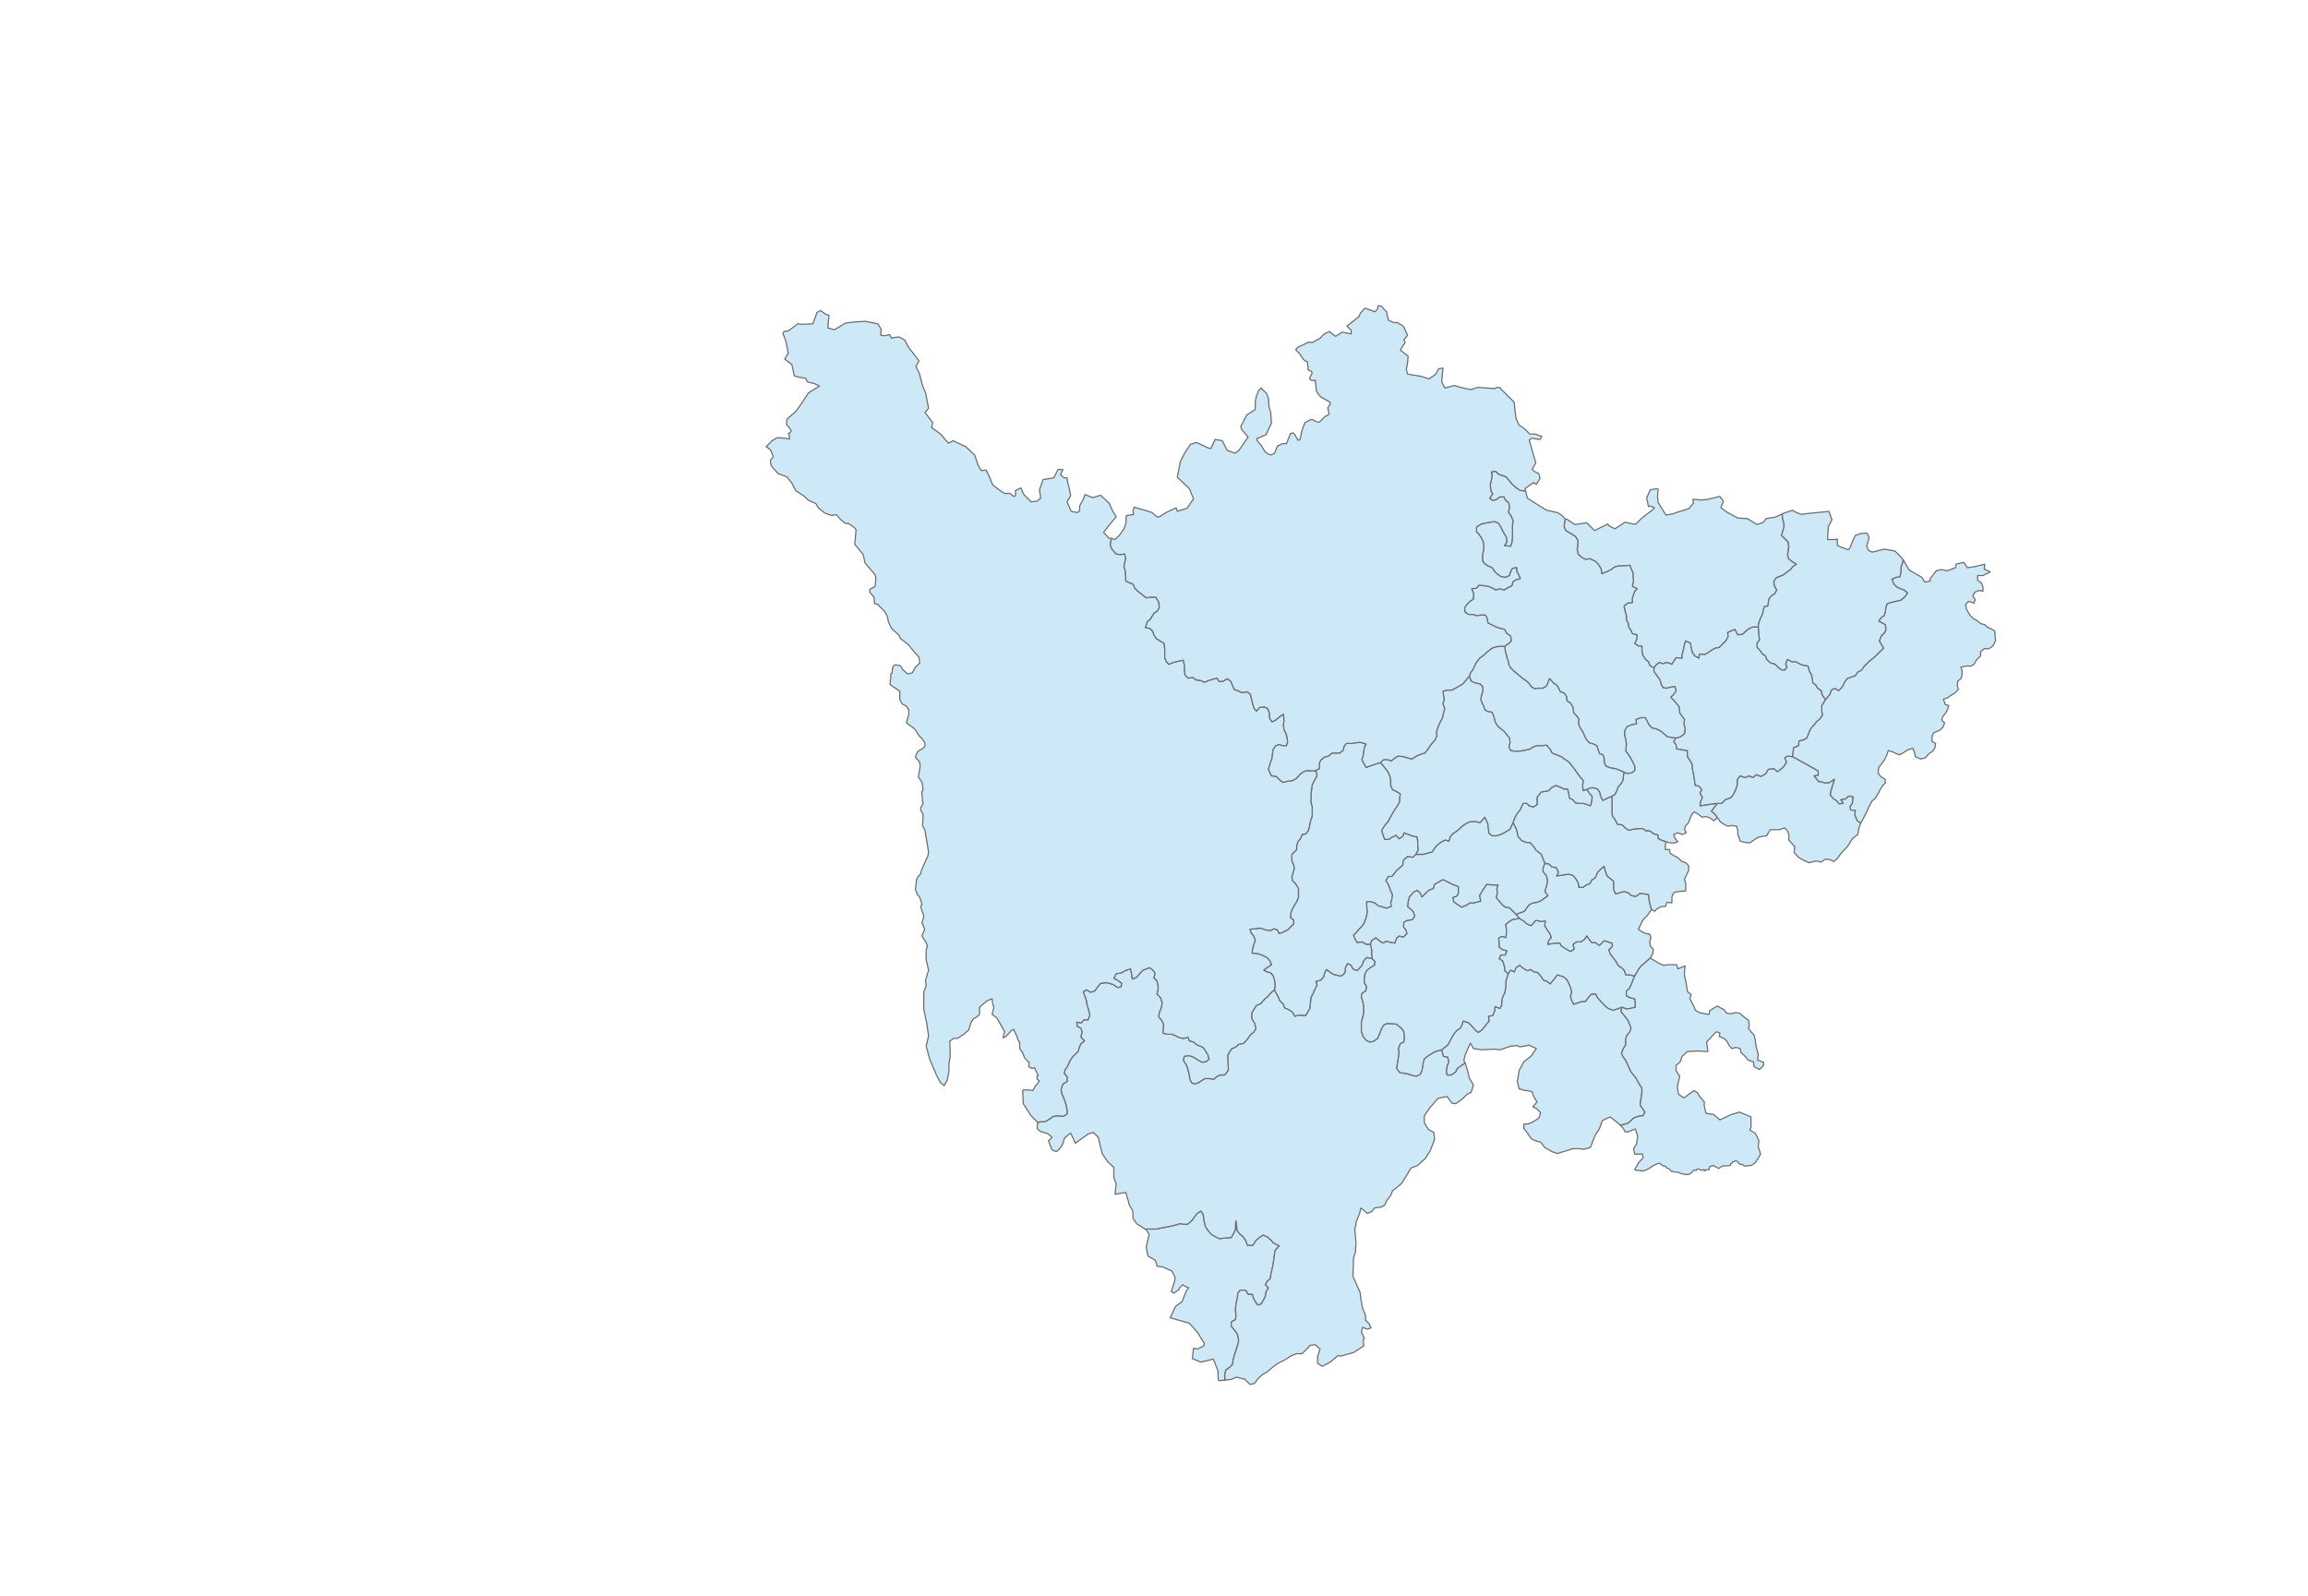 <?xml version="1.0" encoding="utf-8" standalone="no"?>
<!-- Creator: Esri ArcMap 10.2.0.3348 -->
<!DOCTYPE svg PUBLIC "-//W3C//DTD SVG 1.1//EN"  "http://www.w3.org/Graphics/SVG/1.1/DTD/svg11.dtd">
<svg width="924.009pt" height="638.986pt" viewBox="0 0 924.009 638.986" enable-background="new 0 0 924.009 638.986"
	version="1.1" xmlns="http://www.w3.org/2000/svg" xmlns:xlink="http://www.w3.org/1999/xlink" >
	<g id="__">
		<g id="_1">
			<clipPath id="SVG_CP_1">
				<path d="M0,638.986L0,0L924.009,0L924.009,638.986L0,638.986z"/>
			</clipPath>
			<path clip-path="url(#SVG_CP_1)" fill="#CDE9F7" fill-rule="evenodd" stroke="#6E6E6E" stroke-width="0.48" stroke-miterlimit="10" stroke-linecap="round" stroke-linejoin="round" d="
				M490.548,552.603L487.908,552.843L487.668,551.642L487.668,549.002L485.748,544.201L480.708,545.401L477.348,543.961
				L477.828,539.88L479.508,540.12L481.908,538.92L482.148,537.959L479.508,533.638L476.148,529.798
				L471.828,528.597L468.468,527.637L470.628,523.076L473.268,521.156L474.948,516.835L475.908,515.634L474.708,515.154
				L473.508,514.434L472.068,515.875L472.068,516.355L469.908,517.795L468.948,517.075L470.388,512.514L470.388,511.314
				L469.188,508.913L465.348,507.233L463.188,506.993L462.948,505.792L462.468,504.592L459.588,502.912L458.868,499.311
				L460.068,494.27L458.868,492.349L458.388,492.109L460.788,492.109L463.188,492.109L465.108,491.629
				L466.548,491.389L468.948,490.909L470.868,490.429L472.308,489.949L473.988,490.189L475.428,490.189L477.348,488.508
				L478.308,487.068L479.268,485.868L480.708,484.908L481.668,486.108L481.908,487.788L482.148,489.229
				L482.628,491.149L483.588,492.589L485.028,494.27L486.708,495.23L488.148,495.95L492.947,495.47L493.907,493.79
				L494.627,492.109L494.627,490.189L494.867,488.749L495.107,491.149L495.347,492.829L496.307,494.03L
				497.747,495.23L498.707,496.67L499.427,498.591L501.587,498.591L502.787,496.67L504.227,495.47L
				505.667,494.51L507.347,495.23L508.787,496.43L509.747,497.63L512.147,498.831L510.467,500.751L510.227,502.432
				L509.747,506.032L509.267,508.193L508.787,510.353L508.547,512.034L507.347,512.994L506.627,514.434L
				507.827,515.634L506.867,517.315L506.627,518.995L505.907,520.436L504.947,522.116L503.507,522.596L502.547,521.156
				L501.827,519.955L501.347,518.275L499.667,518.275L498.707,516.595L496.547,516.595L495.587,517.795
				L495.347,519.955L494.867,521.876L494.627,524.516L494.867,526.677L494.627,528.357L492.947,529.318L
				492.947,530.998L494.147,532.438L495.347,534.119L495.827,536.039L495.827,537.479L495.107,539.88L494.627,541.32
				L494.147,542.761L493.667,544.681L493.427,546.361L492.228,547.562L490.788,548.522L490.308,550.442
				L490.548,552.603z"/>
			<path clip-path="url(#SVG_CP_1)" fill="#CDE9F7" fill-rule="evenodd" stroke="#6E6E6E" stroke-width="0.48" stroke-miterlimit="10" stroke-linecap="round" stroke-linejoin="round" d="
				M549.346,383.845L550.546,385.046L550.306,386.486L548.626,387.446L547.186,388.646L546.466,390.087L546.226,391.527
				L546.226,393.447L547.186,395.128L546.706,396.808L545.266,397.768L545.026,399.209L545.746,401.609
				L545.986,403.29L545.986,405.69L545.506,407.611L545.026,409.291L545.026,410.971L545.026,412.892
				L545.746,415.052L546.946,416.492L548.386,417.213L549.826,416.973L551.506,415.772L552.226,414.092L552.946,412.172
				L553.906,410.491L555.346,409.771L558.946,410.011L561.106,411.691L562.066,413.132L562.306,415.532
				L562.066,417.213L560.626,417.933L559.906,419.853L560.146,421.534L559.906,423.214L559.666,424.654L559.426,426.095
				L559.186,427.775L560.386,429.455L563.506,429.935L565.666,430.656L567.106,430.896L568.546,430.176
				L569.266,428.735L569.506,427.055L569.746,425.615L570.226,423.934L571.426,422.974L572.865,422.014L574.545,421.053
				L577.185,420.333L577.905,422.974L579.585,423.214L580.065,425.134L579.345,427.055L579.105,428.975L579.345,430.416
				L581.025,430.416L582.705,429.215L583.425,427.775L586.545,425.615L587.265,427.775L587.505,428.495L588.225,431.616
				L589.905,434.496L588.945,437.377L587.505,438.097L584.865,440.498L582.705,441.938L581.265,441.698
				L579.345,439.057L575.745,439.778L572.385,443.618L570.226,446.739L570.226,449.62L571.905,452.26L574.065,453.461
				L574.305,456.341L572.625,460.662L570.706,463.783L568.546,465.703L567.586,466.664L564.946,467.624
				L562.786,471.225L561.106,473.865L559.426,475.306L559.186,475.546L557.506,476.746L556.786,478.666
				L555.106,480.827L554.386,482.507L553.186,483.227L550.306,483.707L549.586,484.668L549.106,485.148L547.426,485.868
				L545.506,484.188L544.786,483.707L544.306,485.868L542.866,489.469L542.866,490.429L542.386,492.109L542.626,494.75
				L542.866,497.63L542.626,501.471L541.906,503.632L541.666,510.833L541.666,511.073L544.546,517.555L
				544.786,519.955L545.506,523.796L546.706,526.677L546.706,528.117L546.706,528.597L548.146,530.038L548.866,531.718
				L548.146,531.958L547.426,532.198L545.506,531.478L545.026,533.398L546.226,535.799L545.746,536.519L
				545.986,538.92L541.906,541.56L536.626,543.001L535.666,542.761L532.547,545.401L529.427,547.081L527.507,545.881
				L527.507,543.241L528.467,540.12L526.547,538.44L524.387,538.68L524.147,539.16L521.267,542.04L
				518.867,542.04L516.707,543.001L514.067,544.681L511.187,546.121L508.787,548.042L507.107,549.482L505.667,550.202
				L503.747,551.883L502.307,553.803L502.067,554.043L500.387,554.283L498.227,552.123L497.747,552.123
				L495.107,551.402L492.708,552.363L490.548,552.603L490.308,550.442L490.788,548.522L492.228,547.562L
				493.427,546.361L493.667,544.681L494.147,542.761L494.627,541.32L495.107,539.88L495.827,537.479L495.827,536.039
				L495.347,534.119L494.147,532.438L492.947,530.998L492.947,529.318L494.627,528.357L494.867,526.677L494.627,524.516
				L494.867,521.876L495.347,519.955L495.587,517.795L496.547,516.595L498.707,516.595L499.667,518.275
				L501.347,518.275L501.827,519.955L502.547,521.156L503.507,522.596L504.947,522.116L505.907,520.436L
				506.627,518.995L506.867,517.315L507.827,515.634L506.627,514.434L507.347,512.994L508.547,512.034L
				508.787,510.353L509.267,508.193L509.747,506.032L510.227,502.432L510.467,500.751L512.147,498.831L509.747,497.63
				L508.787,496.43L507.347,495.23L505.667,494.51L504.227,495.47L502.787,496.67L501.587,498.591L499.427,498.591
				L498.707,496.67L497.747,495.23L496.307,494.03L495.347,492.829L495.107,491.149L494.867,488.749L
				494.627,490.189L494.627,492.109L493.907,493.79L492.947,495.47L488.148,495.95L486.708,495.23L485.028,494.27
				L483.588,492.589L482.628,491.149L482.148,489.229L481.908,487.788L481.668,486.108L480.708,484.908
				L479.268,485.868L478.308,487.068L477.348,488.508L475.428,490.189L473.988,490.189L472.308,489.949L
				470.868,490.429L468.948,490.909L466.548,491.389L465.108,491.629L463.188,492.109L460.788,492.109L458.388,492.109
				L455.028,489.949L453.589,487.788L453.589,485.148L452.869,483.707L452.149,482.507L451.429,479.867L450.709,477.466
				L446.389,478.186L446.869,474.105L445.909,471.465L445.909,468.344L445.909,467.384L443.509,465.223L441.349,462.103
				L440.389,458.502L440.389,458.262L439.669,455.381L437.749,453.461L435.829,453.941L433.429,455.621L
				430.549,457.782L428.629,453.701L426.229,455.621L425.269,458.502L423.829,460.422L422.869,461.142L421.189,460.422
				L419.749,456.821L421.189,455.381L419.509,453.941L416.389,452.981L415.189,451.78L415.429,449.62
				L416.389,449.14L418.309,449.14L419.989,448.18L421.669,446.979L423.349,446.739L425.749,446.979L
				427.189,446.019L427.189,444.339L426.709,442.178L425.989,440.018L425.029,437.857L424.789,436.177L425.509,434.016
				L427.189,433.056L427.189,431.136L425.989,429.695L426.469,428.255L427.429,426.815L428.389,424.654L
				429.349,423.214L430.549,422.014L431.749,420.813L431.989,419.613L432.709,417.933L434.149,416.733L432.709,415.292
				L433.189,413.132L432.709,411.691L431.269,410.971L431.029,409.291L432.949,409.531L433.909,408.331L435.589,408.331
				L436.309,406.41L435.829,404.49L435.109,402.089L434.869,400.409L434.149,398.488L433.669,397.048
				L435.109,396.328L436.549,397.288L438.229,396.808L439.669,394.888L440.629,393.687L443.029,393.447L445.669,394.168
				L447.349,395.368L448.789,395.128L449.029,393.687L447.349,392.487L445.909,391.767L446.869,389.847L
				448.789,389.607L450.469,388.646L452.629,387.926L453.109,390.327L453.349,392.007L455.028,391.287L456.468,389.607
				L457.668,388.406L460.308,387.446L461.508,388.406L462.468,389.607L461.988,391.527L463.188,392.727L463.668,394.648
				L463.668,396.328L463.188,398.008L464.628,399.449L465.348,401.609L464.868,403.77L464.148,405.45L463.908,407.13
				L465.108,408.571L465.828,410.011L465.828,411.451L465.588,413.612L467.028,414.092L469.188,414.092L
				470.868,414.812L472.308,415.532L473.988,415.772L475.668,415.292L476.148,416.733L477.828,417.213L
				479.268,418.413L480.708,418.893L481.908,419.613L482.628,420.813L483.588,422.254L484.068,424.174L
				482.868,425.134L481.188,425.374L479.508,424.414L478.068,423.454L476.148,422.734L474.228,422.974L473.748,424.414
				L475.188,426.815L475.668,428.495L476.148,430.416L476.388,432.096L477.108,433.536L478.308,434.016
				L479.748,433.536L481.188,432.576L482.388,431.856L484.068,431.856L485.988,432.096L486.708,431.376L
				488.388,430.416L490.308,430.416L491.748,428.495L491.508,422.494L492.468,420.813L493.188,419.853L494.867,419.133
				L495.827,418.173L497.987,417.693L499.427,416.012L500.627,414.332L501.827,413.372L502.787,411.931L502.307,409.771
				L501.107,407.851L501.107,405.69L502.067,404.01L503.027,402.569L504.707,401.849L506.147,400.169L507.587,398.969
				L508.787,397.528L510.227,396.328L511.667,398.969L512.387,400.649L513.827,402.089L514.307,403.53L515.987,404.25
				L517.427,405.21L518.387,406.89L520.067,406.41L522.707,406.65L524.387,403.77L524.627,401.369L
				524.867,399.209L525.587,398.008L526.307,396.328L527.267,394.408L526.787,392.967L528.707,392.487L529.907,391.047
				L530.387,389.366L531.107,388.166L532.307,389.126L533.746,390.087L535.666,390.567L537.106,390.807L
				538.546,389.366L538.546,387.686L539.506,385.766L540.946,386.486L541.666,387.926L543.346,388.646L545.266,386.486
				L545.986,384.565L547.186,383.365L549.346,383.845z"/>
			<path clip-path="url(#SVG_CP_1)" fill="#CDE9F7" fill-rule="evenodd" stroke="#6E6E6E" stroke-width="0.48" stroke-miterlimit="10" stroke-linecap="round" stroke-linejoin="round" d="
				M649.424,403.29L648.944,404.97L651.823,408.571L653.023,411.691L652.543,413.132L651.343,414.572
				L650.864,416.012L650.864,418.413L649.904,419.853L649.184,421.534L649.664,422.974L650.624,424.174L651.583,426.095
				L652.303,427.775L653.023,429.215L654.943,431.616L656.143,433.776L657.343,435.697L657.343,437.617L657.103,439.057
				L656.863,440.498L656.623,442.418L657.583,443.859L658.543,445.299L657.823,446.739L655.903,446.979
				L653.983,447.699L652.783,448.9L651.583,449.86L648.704,450.58L647.984,449.86L644.624,447.219L
				641.504,448.66L640.304,452.02L638.864,454.181L637.904,456.341L636.704,459.462L634.064,460.182L632.384,459.942
				L629.504,459.942L629.024,460.182L623.504,461.863L621.344,461.142L618.464,459.462L616.784,457.302
				L615.584,457.061L613.184,456.101L611.505,453.701L610.065,451.78L610.065,450.1L611.025,450.1L
				612.224,449.86L613.424,449.38L616.064,447.699L616.544,446.259L616.784,445.539L615.104,443.859L
				613.664,443.138L615.344,441.218L613.904,438.817L613.424,437.137L611.264,436.657L610.545,436.657L608.145,435.937
				L607.425,432.816L607.665,432.096L608.145,428.735L610.065,425.134L613.424,422.494L613.664,421.774L615.104,419.853
				L611.984,418.413L611.505,418.653L608.625,419.133L607.185,418.653L604.785,418.893L602.625,419.613L
				600.705,420.333L598.065,420.093L593.265,420.333L589.905,419.853L588.705,417.693L587.985,419.133L
				586.545,422.494L586.065,424.654L586.545,425.615L583.425,427.775L582.705,429.215L581.025,430.416L579.345,430.416
				L579.105,428.975L579.345,427.055L580.065,425.134L579.585,423.214L577.905,422.974L577.185,420.333L579.585,418.413
				L580.305,417.213L581.025,415.772L581.985,414.092L583.185,412.652L584.865,411.451L585.825,408.811
				L587.985,409.531L589.185,410.731L590.625,412.412L591.825,413.372L593.265,412.412L594.225,411.211L595.185,410.011
				L596.145,408.811L595.905,406.89L597.585,406.65L598.305,404.97L598.545,403.049L600.465,403.77
				L601.185,402.569L601.185,401.129L601.425,399.689L602.385,397.528L602.625,396.328L602.865,394.408L602.865,392.727
				L603.825,389.847L604.785,388.406L606.225,389.126L606.945,387.446L608.385,386.486L609.825,387.686L
				611.505,388.646L612.704,388.166L614.144,389.126L615.584,389.366L617.024,391.047L617.984,392.487L619.424,392.967
				L620.624,393.927L621.824,392.487L623.504,390.327L625.904,391.047L627.344,392.247L628.064,393.687L628.784,395.368
				L629.264,397.048L628.784,398.969L629.264,400.649L629.984,402.089L632.864,401.129L634.784,400.889
				L635.984,399.209L637.184,398.008L638.864,398.008L639.584,399.449L641.264,401.369L642.704,402.809L
				643.904,403.77L645.824,404.49L649.424,403.29z"/>
			<path clip-path="url(#SVG_CP_1)" fill="#CDE9F7" fill-rule="evenodd" stroke="#6E6E6E" stroke-width="0.48" stroke-miterlimit="10" stroke-linecap="round" stroke-linejoin="round" d="
				M606.945,366.081L608.385,367.762L605.505,368.242L604.305,368.962L602.865,370.162L603.105,372.323
				L603.105,373.763L602.865,375.443L601.185,374.963L599.985,375.683L600.225,377.604L600.225,379.284
				L601.665,380.244L603.345,380.725L602.625,382.405L600.945,382.405L600.225,383.845L601.665,384.805
				L602.385,387.206L602.385,388.646L603.825,389.847L602.865,392.727L602.865,394.408L602.625,396.328L602.385,397.528
				L601.425,399.689L601.185,401.129L601.185,402.569L600.465,403.77L598.545,403.049L598.305,404.97
				L597.585,406.65L595.905,406.89L596.145,408.811L595.185,410.011L594.225,411.211L593.265,412.412
				L591.825,413.372L590.625,412.412L589.185,410.731L587.985,409.531L585.825,408.811L584.865,411.451L583.185,412.652
				L581.985,414.092L581.025,415.772L580.305,417.213L579.585,418.413L577.185,420.333L574.545,421.053
				L572.865,422.014L571.426,422.974L570.226,423.934L569.746,425.615L569.506,427.055L569.266,428.735L568.546,430.176
				L567.106,430.896L565.666,430.656L563.506,429.935L560.386,429.455L559.186,427.775L559.426,426.095
				L559.666,424.654L559.906,423.214L560.146,421.534L559.906,419.853L560.626,417.933L562.066,417.213L562.306,415.532
				L562.066,413.132L561.106,411.691L558.946,410.011L555.346,409.771L553.906,410.491L552.946,412.172
				L552.226,414.092L551.506,415.772L549.826,416.973L548.386,417.213L546.946,416.492L545.746,415.052L545.026,412.892
				L545.026,410.971L545.026,409.291L545.506,407.611L545.986,405.69L545.986,403.29L545.746,401.609
				L545.026,399.209L545.266,397.768L546.706,396.808L547.186,395.128L546.226,393.447L546.226,391.527
				L546.466,390.087L547.186,388.646L548.626,387.446L550.306,386.486L550.546,385.046L549.346,383.845L549.106,381.925
				L549.106,380.244L548.626,378.084L549.106,376.644L550.786,375.443L552.226,376.644L553.666,377.604L554.866,376.884
				L558.466,377.604L558.946,375.923L560.146,374.723L561.826,375.203L563.266,373.763L562.786,372.323L561.826,371.122
				L562.066,369.202L563.506,368.482L565.426,368.242L566.386,366.801L565.666,364.881L563.506,362.961
				L563.746,361.04L564.226,359.12L565.906,357.199L567.346,356.479L568.546,357.439L569.266,359.12L
				570.466,357.919L571.905,356.479L573.825,355.759L574.305,354.079L577.665,352.158L581.505,354.079L583.905,355.039
				L583.905,357.679L583.185,358.88L581.745,359.36L581.985,361.04L585.105,363.201L587.025,362.48L
				588.465,361.52L589.905,361.52L592.785,360.8L592.305,358.64L593.265,356.959L595.185,354.079L
				597.585,354.319L599.745,354.319L599.265,355.999L599.505,357.679L599.025,359.36L600.225,360.8L601.425,362.24
				L602.625,363.201L604.305,363.441L605.745,364.881L606.945,366.081z"/>
			<path clip-path="url(#SVG_CP_1)" fill="#CDE9F7" fill-rule="evenodd" stroke="#6E6E6E" stroke-width="0.48" stroke-miterlimit="10" stroke-linecap="round" stroke-linejoin="round" d="
				M654.463,390.807L653.743,392.487L653.023,394.408L652.303,395.848L651.103,396.808L651.103,398.729
				L652.543,399.449L654.463,399.929L654.703,401.369L654.703,403.29L652.783,403.77L651.103,404.01L649.424,403.29
				L645.824,404.49L643.904,403.77L642.704,402.809L641.264,401.369L639.584,399.449L638.864,398.008L
				637.184,398.008L635.984,399.209L634.784,400.889L632.864,401.129L629.984,402.089L629.264,400.649L
				628.784,398.969L629.264,397.048L628.784,395.368L628.064,393.687L627.344,392.247L625.904,391.047L623.504,390.327
				L621.824,392.487L620.624,393.927L619.424,392.967L617.984,392.487L617.024,391.047L615.584,389.366L
				614.144,389.126L612.704,388.166L611.505,388.646L609.825,387.686L608.385,386.486L606.945,387.446L606.225,389.126
				L604.785,388.406L603.825,389.847L602.385,388.646L602.385,387.206L601.665,384.805L600.225,383.845L
				600.945,382.405L602.625,382.405L603.345,380.725L601.665,380.244L600.225,379.284L600.225,377.604L
				599.985,375.683L601.185,374.963L602.865,375.443L603.105,373.763L603.105,372.323L602.865,370.162L
				604.305,368.962L605.505,368.242L608.385,367.762L610.305,368.962L611.264,369.922L612.944,370.642L614.864,368.482
				L617.024,368.962L618.704,368.722L618.464,370.642L619.424,372.323L620.624,374.003L621.104,375.443L620.144,376.404
				L619.664,378.084L621.344,377.844L622.784,377.604L624.464,377.604L625.184,378.804L626.624,379.764L
				628.784,380.965L630.224,380.004L629.744,378.084L631.184,377.124L632.864,377.124L634.304,376.164L635.264,374.723
				L637.184,377.364L638.624,377.364L640.304,378.564L642.224,376.644L645.344,377.604L645.584,379.044
				L644.144,380.244L644.624,381.925L645.584,383.125L647.024,385.046L647.984,386.726L649.184,387.446L650.384,388.646
				L650.864,390.327L652.543,390.327L654.463,390.807z"/>
			<path clip-path="url(#SVG_CP_1)" fill="#CDE9F7" fill-rule="evenodd" stroke="#6E6E6E" stroke-width="0.48" stroke-miterlimit="10" stroke-linecap="round" stroke-linejoin="round" d="
				M661.183,364.161L659.503,366.561L657.823,368.242L656.863,370.162L655.903,372.083L657.343,373.043
				L658.783,373.763L660.463,374.003L660.943,375.443L660.463,377.124L660.703,378.804L661.903,380.004L
				661.663,381.925L660.703,383.605L658.543,385.526L657.343,386.486L656.143,387.926L655.183,389.607L654.463,390.807
				L652.543,390.327L650.864,390.327L650.384,388.646L649.184,387.446L647.984,386.726L647.024,385.046L645.584,383.125
				L644.624,381.925L644.144,380.244L645.584,379.044L645.344,377.604L642.224,376.644L640.304,378.564L
				638.624,377.364L637.184,377.364L635.264,374.723L634.304,376.164L632.864,377.124L631.184,377.124L629.744,378.084
				L630.224,380.004L628.784,380.965L626.624,379.764L625.184,378.804L624.464,377.604L622.784,377.604
				L621.344,377.844L619.664,378.084L620.144,376.404L621.104,375.443L620.624,374.003L619.424,372.323L618.464,370.642
				L618.704,368.722L617.024,368.962L614.864,368.482L612.944,370.642L611.264,369.922L610.305,368.962L608.385,367.762
				L606.945,366.081L610.305,364.881L611.264,363.441L612.224,362.24L613.664,361.52L615.344,361.28L617.024,360.56
				L619.664,358.64L618.464,356.959L618.944,355.279L619.424,353.599L619.424,351.918L618.944,350.478L617.744,349.038
				L617.744,347.597L618.464,345.677L620.144,345.917L621.344,347.117L623.024,347.357L623.984,349.278
				L623.264,350.718L626.384,350.238L628.064,349.998L629.744,350.478L630.944,351.918L631.904,353.599L
				632.144,355.279L633.824,355.279L635.024,354.319L636.464,353.839L637.184,352.398L638.624,351.438L639.584,349.278
				L641.024,347.837L642.224,346.877L642.704,348.797L643.424,350.718L644.864,351.918L646.064,352.878
				L646.064,354.559L646.064,356.239L646.784,357.919L648.464,357.439L650.144,356.959L651.823,357.439L653.263,358.64
				L654.943,358.88L656.623,357.679L658.303,357.919L659.983,358.16L660.223,360.32L660.703,362.48L
				661.183,364.161z"/>
			<path clip-path="url(#SVG_CP_1)" fill="#CDE9F7" fill-rule="evenodd" stroke="#6E6E6E" stroke-width="0.48" stroke-miterlimit="10" stroke-linecap="round" stroke-linejoin="round" d="
				M744.941,329.593L743.501,328.633L742.541,326.232L742.781,324.552L740.861,324.312L740.621,322.872
				L741.581,321.671L741.821,319.031L740.141,318.791L738.701,319.991L737.021,320.231L737.981,321.671L736.301,321.911
				L735.341,320.711L733.901,319.751L732.701,318.311L732.941,316.87L734.381,312.069L732.221,313.51L730.541,313.51
				L729.102,313.03L728.142,313.03L726.222,310.629L727.902,310.389L727.902,308.709L717.582,302.947
				L717.822,301.027L718.062,299.346L719.982,298.626L720.222,296.706L721.902,296.226L723.342,295.506L724.062,293.585
				L724.782,291.905L726.222,290.224L727.182,289.024L728.622,287.824L729.582,286.384L729.342,284.703
				L729.342,282.543L730.781,280.142L732.461,278.222L733.181,276.301L734.621,275.581L736.061,276.541L737.501,275.101
				L738.461,273.181L739.421,271.74L741.341,271.02L742.781,270.54L743.741,269.1L745.181,268.38
				L746.381,266.699L748.061,265.019L749.501,263.819L750.941,262.618L752.621,260.938L754.061,259.498L753.341,258.297
				L752.381,256.617L753.101,254.697L754.541,253.256L755.021,252.056L754.781,250.136L752.141,248.695
				L753.101,247.255L754.301,246.535L754.781,244.854L755.021,243.174L755.501,241.734L756.941,241.254L758.861,240.773
				L761.021,240.293L762.701,238.853L763.661,237.413L762.221,236.212L760.781,235.732L759.341,235.012
				L758.141,233.812L757.421,231.891L759.101,231.171L760.541,230.931L761.021,229.251L761.021,227.33L761.981,224.21
				L764.381,228.291L769.42,231.171L770.62,233.092L772.78,232.612L772.78,231.651L775.18,228.531L
				777.1,228.051L779.5,228.531L782.86,227.33L783.1,226.13L783.1,225.89L786.22,225.17L787.66,227.33
				L790.78,226.85L794.62,225.89L794.38,227.811L796.78,229.011L793.9,230.451L791.74,230.451L
				791.74,232.372L793.18,233.332L793.9,235.012L793.9,236.693L792.22,236.452L790.54,237.173L789.82,238.613
				L790.78,240.053L790.3,241.494L788.14,240.773L786.94,241.974L787.18,243.654L787.9,245.094L788.86,246.535
				L790.06,247.735L791.5,248.455L792.94,249.655L794.62,250.136L795.58,251.096L797.26,251.816L
				798.7,252.776L798.7,254.457L798.94,256.377L797.98,258.537L796.3,259.738L794.38,259.738L792.94,260.938
				L792.94,262.618L791.26,264.299L790.3,265.979L789.1,266.699L786.94,266.699L785.02,267.179L785.5,268.38
				L785.5,270.3L785.02,271.74L783.82,272.701L783.58,274.381L784.06,276.061L782.62,277.502L780.94,278.462
				L779.74,279.422L778.06,279.902L778.78,282.063L780.22,282.543L779.74,283.983L779.02,285.423
				L777.82,286.864L777.34,288.304L778.54,289.504L777.82,291.185L776.62,292.385L774.22,293.345L
				773.5,294.785L773.5,296.946L774.94,297.666L774.7,299.346L773.74,300.787L772.06,301.987L
				770.86,303.427L768.941,303.907L766.781,302.947L766.541,301.507L765.821,299.587L763.661,300.307L
				762.221,301.267L760.541,302.227L759.101,301.747L757.661,301.027L755.981,300.547L755.501,301.987L754.541,304.148
				L753.101,306.068L752.141,307.268L751.901,309.429L752.861,310.869L754.781,312.069L754.781,313.51
				L753.581,314.71L752.861,315.91L752.141,317.35L750.701,319.751L749.501,320.711L748.301,322.872L747.581,324.552
				L746.621,326.472L745.901,327.913L744.941,329.593z"/>
			<path clip-path="url(#SVG_CP_1)" fill="#CDE9F7" fill-rule="evenodd" stroke="#6E6E6E" stroke-width="0.48" stroke-miterlimit="10" stroke-linecap="round" stroke-linejoin="round" d="
				M671.023,295.506L670.063,296.946L671.023,298.146L671.263,299.827L675.583,300.547L675.583,302.947L
				676.543,304.388L677.503,306.068L677.503,307.508L677.983,309.669L678.223,311.349L678.463,312.789L678.703,314.47
				L680.143,314.71L681.343,316.15L680.623,317.591L681.583,319.271L680.863,320.951L680.623,322.632L
				683.743,322.152L685.423,321.911L687.583,321.671L686.143,323.592L685.183,324.792L686.623,325.992L
				687.583,327.433L686.143,328.633L684.463,327.433L683.023,326.953L681.343,327.193L679.903,325.992L678.223,325.032
				L677.263,326.232L676.543,327.913L676.063,329.353L674.863,330.553L674.383,331.994L675.103,333.434L673.423,334.154
				L671.743,333.434L670.063,334.154L670.543,335.595L671.743,337.035L670.303,337.515L668.623,337.515L666.943,337.035
				L665.503,336.555L663.823,335.835L663.823,334.394L662.143,333.914L660.463,332.714L659.023,332.714
				L657.583,331.754L654.223,331.994L652.063,332.474L650.624,331.514L649.424,330.313L647.504,330.073
				L646.544,328.153L645.584,326.953L645.344,325.512L645.344,323.352L645.344,320.471L645.344,318.791L646.544,318.071
				L647.264,316.63L647.744,315.19L648.944,313.75L649.664,312.549L649.904,310.869L650.144,309.189L
				651.583,309.669L653.263,309.429L654.463,308.468L654.463,306.788L653.503,304.868L652.783,303.427L
				651.823,301.987L650.864,300.787L651.103,297.906L650.864,296.226L650.384,294.305L650.384,292.625L651.343,290.945
				L653.023,290.224L655.183,289.744L654.943,288.064L656.863,287.344L658.783,287.344L659.503,288.784L660.223,290.224
				L661.423,291.425L663.343,291.905L664.783,292.625L666.223,293.825L667.663,295.026L669.343,295.266
				L671.023,295.506z"/>
			<path clip-path="url(#SVG_CP_1)" fill="#CDE9F7" fill-rule="evenodd" stroke="#6E6E6E" stroke-width="0.48" stroke-miterlimit="10" stroke-linecap="round" stroke-linejoin="round" d="
				M717.582,302.947L727.902,308.709L727.902,310.389L726.222,310.629L728.142,313.03L729.102,313.03
				L730.541,313.51L732.221,313.51L734.381,312.069L732.941,316.87L732.701,318.311L733.901,319.751L735.341,320.711
				L736.301,321.911L737.981,321.671L737.021,320.231L738.701,319.991L740.141,318.791L741.821,319.031L
				741.581,321.671L740.621,322.872L740.861,324.312L742.781,324.552L742.541,326.232L743.501,328.633L744.941,329.593
				L744.221,331.514L743.741,334.154L741.581,335.835L740.621,337.515L739.421,339.195L737.981,340.636L736.781,342.076
				L735.581,343.756L734.141,344.957L732.701,344.236L730.781,343.996L729.102,345.197L727.182,344.717
				L724.302,345.437L723.102,344.957L721.662,344.236L719.982,343.276L718.302,341.356L718.542,338.955L717.342,337.755
				L716.142,336.315L716.142,334.154L715.662,332.714L714.462,331.514L712.302,332.234L708.702,332.234L
				707.262,334.634L705.582,334.874L703.662,335.354L702.222,336.315L700.542,337.515L698.382,337.275L696.702,336.795
				L696.222,335.354L695.742,334.154L695.742,332.714L695.262,330.793L693.342,330.553L691.662,330.793L690.222,330.073
				L688.783,329.113L687.583,327.433L686.623,325.992L685.183,324.792L686.143,323.592L687.583,321.671L
				689.263,321.671L690.702,320.231L693.102,319.271L694.062,317.831L694.782,316.39L695.502,314.23L695.502,312.069
				L696.702,310.629L698.622,311.349L700.302,310.629L701.742,311.349L703.182,310.149L704.862,310.869
				L706.782,309.909L707.982,307.988L710.142,307.748L711.582,308.949L713.262,307.748L714.222,306.788L715.182,305.108
				L714.462,303.427L715.662,302.707L717.582,302.947z"/>
			<path clip-path="url(#SVG_CP_1)" fill="#CDE9F7" fill-rule="evenodd" stroke="#6E6E6E" stroke-width="0.48" stroke-miterlimit="10" stroke-linecap="round" stroke-linejoin="round" d="
				M671.023,428.495L671.023,428.735L672.463,430.896L672.223,432.096L671.503,434.977L671.983,438.097L
				673.663,439.298L674.383,439.538L675.823,438.337L678.223,436.657L679.663,437.617L680.143,438.577L681.103,439.778
				L682.303,441.218L682.303,442.898L683.023,445.779L686.143,446.259L688.543,448.42L693.102,446.259L696.462,445.299
				L701.022,447.219L701.022,451.3L700.542,452.5L702.702,453.701L704.142,456.581L703.902,459.222L
				704.862,462.103L702.942,465.223L702.222,465.943L701.022,466.664L698.382,466.904L697.422,466.184L696.462,466.184
				L695.502,464.983L694.782,464.743L694.062,465.223L693.582,465.223L693.582,465.463L693.342,465.703L692.862,465.943
				L692.862,466.664L689.503,466.904L688.063,467.864L685.903,466.664L684.463,467.144L684.223,468.344
				L683.983,468.344L683.263,468.344L683.023,468.344L682.543,468.824L682.303,468.824L682.303,468.344L681.103,468.584
				L680.143,468.104L679.423,468.104L679.183,468.584L677.983,468.584L677.263,469.544L676.783,469.784
				L676.063,470.264L674.623,470.264L672.703,469.784L671.743,469.304L670.543,469.304L669.823,469.064L669.103,469.064
				L668.383,468.104L667.183,467.624L666.703,466.904L665.983,466.904L664.303,465.703L661.903,466.664L
				660.223,467.864L659.743,468.104L658.063,468.824L657.343,468.824L655.183,468.584L654.463,468.344L655.903,465.703
				L657.823,463.543L657.583,462.103L654.463,462.103L653.983,459.942L655.183,458.022L655.663,454.901L
				654.703,452.02L651.823,453.221L650.624,453.221L649.904,451.78L648.704,450.58L651.583,449.86L652.783,448.9
				L653.983,447.699L655.903,446.979L657.823,446.739L658.543,445.299L657.583,443.859L656.623,442.418
				L656.863,440.498L657.103,439.057L657.343,437.617L657.343,435.697L656.143,433.776L654.943,431.616L
				653.023,429.215L652.303,427.775L651.583,426.095L650.624,424.174L649.664,422.974L649.184,421.534L649.904,419.853
				L650.864,418.413L650.864,416.012L651.343,414.572L652.543,413.132L653.023,411.691L651.823,408.571L648.944,404.97
				L649.424,403.29L651.103,404.01L652.783,403.77L654.703,403.29L654.703,401.369L654.463,399.929L652.543,399.449
				L651.103,398.729L651.103,396.808L652.303,395.848L653.023,394.408L653.743,392.487L654.463,390.807
				L655.183,389.607L656.143,387.926L657.343,386.486L658.543,385.526L660.703,383.605L664.303,385.766L
				665.983,386.486L668.143,386.246L671.263,386.246L671.743,387.926L674.623,386.726L674.383,389.126L674.383,390.807
				L674.863,392.487L675.103,393.927L675.583,397.048L677.023,398.248L676.543,399.929L678.223,403.049L
				678.703,404.49L680.383,405.45L682.543,405.93L684.223,406.17L684.463,404.73L685.903,403.77L687.583,402.809
				L688.783,403.53L690.222,404.25L691.182,405.69L692.862,405.93L694.782,405.45L696.462,405.69L698.142,407.13
				L700.062,408.571L700.302,410.251L700.062,411.931L701.022,413.132L702.222,414.332L702.702,416.492L702.942,418.173
				L703.182,419.613L703.662,421.053L703.902,422.494L703.662,424.414L706.062,425.374L706.062,426.575L704.382,428.255
				L702.222,427.055L701.982,425.134L700.302,424.654L699.822,424.414L698.862,423.214L696.942,421.294L696.702,419.853
				L695.022,419.373L693.342,419.853L692.142,418.413L691.422,416.973L690.222,415.772L688.303,415.052L
				688.543,413.612L687.343,413.132L686.623,413.612L683.263,417.213L683.743,421.053L679.423,420.813L
				675.583,421.053L673.423,422.974L672.703,425.134L671.023,426.575L671.023,428.495z"/>
			<path clip-path="url(#SVG_CP_1)" fill="#CDE9F7" fill-rule="evenodd" stroke="#6E6E6E" stroke-width="0.48" stroke-miterlimit="10" stroke-linecap="round" stroke-linejoin="round" d="
				M635.264,316.15L636.704,315.43L638.144,315.43L639.584,315.91L640.544,317.35L640.784,318.791L641.744,320.471
				L643.184,319.751L645.344,318.791L645.344,320.471L645.344,323.352L645.344,325.512L645.584,326.953L646.544,328.153
				L647.504,330.073L649.424,330.313L650.624,331.514L652.063,332.474L654.223,331.994L657.583,331.754
				L659.023,332.714L660.463,332.714L662.143,333.914L663.823,334.394L663.823,335.835L665.503,336.555
				L666.943,337.035L666.703,338.475L666.703,340.156L668.383,340.156L668.623,341.596L670.063,342.556L671.503,343.276
				L673.423,344.957L674.863,345.437L676.063,346.637L676.063,348.557L675.343,349.998L674.383,352.158L674.863,353.599
				L674.863,356.719L671.983,356.959L670.063,357.439L669.343,359.12L669.343,361.52L667.423,361.28
				L666.703,362.961L665.263,362.961L663.343,363.921L662.383,364.881L661.183,364.161L660.703,362.48L
				660.223,360.32L659.983,358.16L658.303,357.919L656.623,357.679L654.943,358.88L653.263,358.64L651.823,357.439
				L650.144,356.959L648.464,357.439L646.784,357.919L646.064,356.239L646.064,354.559L646.064,352.878L644.864,351.918
				L643.424,350.718L642.704,348.797L642.224,346.877L641.024,347.837L639.584,349.278L638.624,351.438
				L637.184,352.398L636.464,353.839L635.024,354.319L633.824,355.279L632.144,355.279L631.904,353.599L
				630.944,351.918L629.744,350.478L628.064,349.998L626.384,350.238L623.264,350.718L623.984,349.278L623.024,347.357
				L621.344,347.117L620.144,345.917L618.464,345.677L617.024,342.076L614.864,340.396L614.144,339.195
				L612.704,337.515L610.785,337.275L609.105,336.555L607.665,334.874L607.425,333.434L606.945,331.754L605.745,329.353
				L606.225,327.913L607.185,325.992L608.385,324.552L609.105,323.112L609.825,321.671L611.264,321.671L
				612.224,322.632L613.904,323.112L615.344,322.152L615.344,320.711L615.344,319.271L617.024,317.11L619.904,316.63
				L621.104,315.43L622.784,314.47L624.704,315.19L626.144,315.91L627.584,315.91L628.064,317.591
				L628.304,319.511L629.744,320.231L630.704,321.431L632.144,321.671L634.064,321.671L636.704,322.632L
				637.184,320.951L637.424,319.031L636.464,317.831L635.264,316.15z"/>
			<path clip-path="url(#SVG_CP_1)" fill="#CDE9F7" fill-rule="evenodd" stroke="#6E6E6E" stroke-width="0.48" stroke-miterlimit="10" stroke-linecap="round" stroke-linejoin="round" d="
				M552.706,305.348L553.906,306.788L554.866,307.988L555.826,309.189L556.546,311.109L556.786,312.309L
				556.786,314.47L557.506,316.15L558.946,316.87L560.626,317.831L560.386,319.511L560.386,320.951L559.666,322.392
				L558.466,324.072L557.506,325.752L556.546,327.433L555.826,328.873L554.386,330.553L553.186,332.474L553.666,334.154
				L554.386,336.075L556.066,336.075L557.026,335.354L558.946,334.394L560.146,335.835L561.586,334.874L562.066,333.434
				L565.186,334.634L567.346,335.114L567.586,336.795L567.586,338.475L567.826,340.396L566.866,342.076L
				565.666,343.276L563.506,343.036L561.826,344.476L561.586,346.397L559.186,348.557L557.266,350.958L
				555.826,350.958L554.866,352.638L555.826,354.079L556.786,356.719L557.506,358.16L557.266,360.08L556.786,361.28
				L557.026,362.961L555.106,363.681L553.666,363.201L551.746,362.721L550.306,361.52L548.626,361.04
				L547.186,361.04L547.186,362.721L547.426,365.361L546.946,367.522L546.226,369.442L545.506,370.642L
				544.066,372.083L542.866,373.523L541.906,374.483L542.626,376.164L543.346,377.364L545.266,377.124L
				546.946,378.084L548.626,378.084L549.106,380.244L549.106,381.925L549.346,383.845L547.186,383.365L545.986,384.565
				L545.266,386.486L543.346,388.646L541.666,387.926L540.946,386.486L539.506,385.766L538.546,387.686L
				538.546,389.366L537.106,390.807L535.666,390.567L533.746,390.087L532.307,389.126L531.107,388.166L530.387,389.366
				L529.907,391.047L528.707,392.487L526.787,392.967L527.267,394.408L526.307,396.328L525.587,398.008L524.867,399.209
				L524.627,401.369L524.387,403.77L522.707,406.65L520.067,406.41L518.387,406.89L517.427,405.21L
				515.987,404.25L514.307,403.53L513.827,402.089L512.387,400.649L511.667,398.969L510.227,396.328L510.467,394.648
				L510.227,392.487L509.747,390.807L508.787,389.607L507.107,389.126L505.907,388.406L507.587,387.206L509.027,386.246
				L508.307,384.565L507.107,383.365L505.667,382.645L503.747,381.925L501.347,381.685L501.347,380.244L
				501.827,378.564L502.547,376.404L501.827,374.723L500.867,373.523L500.387,372.083L504.707,371.603L506.627,372.323
				L508.787,372.563L509.987,371.843L511.427,372.323L512.147,373.763L513.587,373.283L515.507,372.323L
				517.907,369.922L517.907,368.482L516.707,367.522L516.707,365.841L517.187,364.401L517.907,362.961L519.107,361.04
				L519.827,359.36L519.827,357.919L519.827,355.759L518.627,353.839L517.427,352.638L517.187,351.198L
				517.667,349.518L518.147,347.837L517.907,346.397L517.187,344.717L517.187,342.076L519.107,340.156L
				519.107,338.715L519.587,337.035L520.787,335.595L521.267,334.154L522.707,333.914L523.667,332.714L524.147,331.274
				L524.627,328.873L525.347,326.713L525.347,324.792L525.347,323.112L524.867,321.431L524.867,319.751L524.867,317.831
				L525.107,315.91L525.347,314.23L526.307,312.309L527.267,310.629L526.787,308.468L528.227,307.748
				L528.227,305.588L528.707,304.388L530.147,303.187L531.827,302.707L533.266,301.507L534.706,301.507L
				536.386,301.507L537.826,300.307L538.066,298.866L539.026,297.666L541.186,297.666L542.626,297.426L544.546,297.186
				L546.946,297.906L546.226,299.346L545.986,301.267L545.746,302.707L545.266,304.148L546.226,306.068
				L546.946,307.268L549.586,306.308L551.026,305.828L552.706,305.348z"/>
			<path clip-path="url(#SVG_CP_1)" fill="#CDE9F7" fill-rule="evenodd" stroke="#6E6E6E" stroke-width="0.48" stroke-miterlimit="10" stroke-linecap="round" stroke-linejoin="round" d="
				M605.745,329.353L606.945,331.754L607.425,333.434L607.665,334.874L609.105,336.555L610.785,337.275L612.704,337.515
				L614.144,339.195L614.864,340.396L617.024,342.076L618.464,345.677L617.744,347.597L617.744,349.038L
				618.944,350.478L619.424,351.918L619.424,353.599L618.944,355.279L618.464,356.959L619.664,358.64L617.024,360.56
				L615.344,361.28L613.664,361.52L612.224,362.24L611.264,363.441L610.305,364.881L606.945,366.081L605.745,364.881
				L604.305,363.441L602.625,363.201L601.425,362.24L600.225,360.8L599.025,359.36L599.505,357.679L599.265,355.999
				L599.745,354.319L597.585,354.319L595.185,354.079L593.265,356.959L592.305,358.64L592.785,360.8L
				589.905,361.52L588.465,361.52L587.025,362.48L585.105,363.201L581.985,361.04L581.745,359.36L
				583.185,358.88L583.905,357.679L583.905,355.039L581.505,354.079L577.665,352.158L574.305,354.079L573.825,355.759
				L571.905,356.479L570.466,357.919L569.266,359.12L568.546,357.439L567.346,356.479L565.906,357.199L
				564.226,359.12L563.746,361.04L563.506,362.961L565.666,364.881L566.386,366.801L565.426,368.242L563.506,368.482
				L562.066,369.202L561.826,371.122L562.786,372.323L563.266,373.763L561.826,375.203L560.146,374.723L558.946,375.923
				L558.466,377.604L554.866,376.884L553.666,377.604L552.226,376.644L550.786,375.443L549.106,376.644L548.626,378.084
				L546.946,378.084L545.266,377.124L543.346,377.364L542.626,376.164L541.906,374.483L542.866,373.523
				L544.066,372.083L545.506,370.642L546.226,369.442L546.946,367.522L547.426,365.361L547.186,362.721L
				547.186,361.04L548.626,361.04L550.306,361.52L551.746,362.721L553.666,363.201L555.106,363.681L
				557.026,362.961L556.786,361.28L557.266,360.08L557.506,358.16L556.786,356.719L555.826,354.079L
				554.866,352.638L555.826,350.958L557.266,350.958L559.186,348.557L561.586,346.397L561.826,344.476L563.506,343.036
				L565.666,343.276L566.866,342.076L569.746,342.076L573.345,341.116L574.305,339.675L575.505,338.235L
				577.185,337.035L578.625,336.315L580.065,336.795L580.545,335.114L581.505,333.914L582.945,332.954L584.145,331.994
				L585.345,330.793L586.785,329.833L588.225,329.113L590.385,328.873L592.545,329.353L594.465,327.193
				L595.665,329.833L595.905,331.994L596.145,333.674L597.345,334.634L599.025,334.634L600.705,334.154L602.625,333.194
				L604.545,331.994L605.745,329.353z"/>
			<path clip-path="url(#SVG_CP_1)" fill="#CDE9F7" fill-rule="evenodd" stroke="#6E6E6E" stroke-width="0.48" stroke-miterlimit="10" stroke-linecap="round" stroke-linejoin="round" d="
				M444.949,215.568L444.469,218.208L445.189,219.889L446.869,221.809L448.549,222.049L450.229,221.809L
				450.709,223.73L450.229,225.41L449.989,227.09L450.469,228.291L450.709,230.931L450.709,232.612L
				452.149,233.332L453.589,233.812L454.308,235.492L455.508,236.693L457.668,238.373L458.868,239.333L460.788,239.093
				L462.708,239.093L463.908,241.014L464.148,243.174L463.428,244.614L461.988,245.575L461.268,246.775L460.548,247.975
				L459.348,248.935L458.628,251.336L460.308,251.576L461.508,252.776L461.988,254.216L462.948,255.657L
				464.388,256.617L466.068,257.577L466.308,259.738L466.308,261.658L466.308,263.338L467.028,265.019L467.988,265.979
				L469.668,265.259L471.588,264.779L473.748,264.299L474.228,266.699L474.228,268.86L474.468,270.3L475.668,271.5
				L477.588,271.26L478.788,272.22L480.708,272.461L482.148,273.181L483.828,272.461L485.508,271.98L487.188,271.5
				L488.148,272.941L489.828,272.701L491.268,271.74L492.708,272.701L493.427,274.381L494.147,276.061L495.587,276.541
				L497.027,277.262L499.427,277.022L500.627,277.982L501.107,280.142L501.587,282.063L502.067,283.503L503.027,284.703
				L504.227,283.263L506.147,283.023L507.587,283.743L508.307,285.903L508.307,287.584L509.267,289.024L510.707,288.304
				L512.147,287.104L513.827,285.903L514.067,288.544L513.827,290.224L514.067,292.145L514.787,293.585
				L515.267,295.026L515.507,297.186L515.027,298.626L513.587,298.626L512.147,298.146L510.707,298.626L
				509.747,300.067L509.507,301.507L509.267,303.667L508.787,304.868L508.067,307.268L507.827,307.988L509.027,310.629
				L510.947,310.869L512.387,312.309L513.587,313.27L515.507,312.789L517.427,312.549L519.107,311.589L
				520.547,309.909L521.987,308.949L523.427,308.468L525.107,308.709L526.787,308.468L527.267,310.629L526.307,312.309
				L525.347,314.23L525.107,315.91L524.867,317.831L524.867,319.751L524.867,321.431L525.347,323.112L525.347,324.792
				L525.347,326.713L524.627,328.873L524.147,331.274L523.667,332.714L522.707,333.914L521.267,334.154L520.787,335.595
				L519.587,337.035L519.107,338.715L519.107,340.156L517.187,342.076L517.187,344.717L517.907,346.397
				L518.147,347.837L517.667,349.518L517.187,351.198L517.427,352.638L518.627,353.839L519.827,355.759L
				519.827,357.919L519.827,359.36L519.107,361.04L517.907,362.961L517.187,364.401L516.707,365.841L516.707,367.522
				L517.907,368.482L517.907,369.922L515.507,372.323L513.587,373.283L512.147,373.763L511.427,372.323
				L509.987,371.843L508.787,372.563L506.627,372.323L504.707,371.603L500.387,372.083L500.867,373.523L501.827,374.723
				L502.547,376.404L501.827,378.564L501.347,380.244L501.347,381.685L503.747,381.925L505.667,382.645L
				507.107,383.365L508.307,384.565L509.027,386.246L507.587,387.206L505.907,388.406L507.107,389.126L508.787,389.607
				L509.747,390.807L510.227,392.487L510.467,394.648L510.227,396.328L508.787,397.528L507.587,398.969L506.147,400.169
				L504.707,401.849L503.027,402.569L502.067,404.01L501.107,405.69L501.107,407.851L502.307,409.771L502.787,411.931
				L501.827,413.372L500.627,414.332L499.427,416.012L497.987,417.693L495.827,418.173L494.867,419.133L493.188,419.853
				L492.468,420.813L491.508,422.494L491.748,428.495L490.308,430.416L488.388,430.416L486.708,431.376
				L485.988,432.096L484.068,431.856L482.388,431.856L481.188,432.576L479.748,433.536L478.308,434.016L
				477.108,433.536L476.388,432.096L476.148,430.416L475.668,428.495L475.188,426.815L473.748,424.414L
				474.228,422.974L476.148,422.734L478.068,423.454L479.508,424.414L481.188,425.374L482.868,425.134L484.068,424.174
				L483.588,422.254L482.628,420.813L481.908,419.613L480.708,418.893L479.268,418.413L477.828,417.213
				L476.148,416.733L475.668,415.292L473.988,415.772L472.308,415.532L470.868,414.812L469.188,414.092
				L467.028,414.092L465.588,413.612L465.828,411.451L465.828,410.011L465.108,408.571L463.908,407.13L464.148,405.45
				L464.868,403.77L465.348,401.609L464.628,399.449L463.188,398.008L463.668,396.328L463.668,394.648L463.188,392.727
				L461.988,391.527L462.468,389.607L461.508,388.406L460.308,387.446L457.668,388.406L456.468,389.607L455.028,391.287
				L453.349,392.007L453.109,390.327L452.629,387.926L450.469,388.646L448.789,389.607L446.869,389.847L
				445.909,391.767L447.349,392.487L449.029,393.687L448.789,395.128L447.349,395.368L445.669,394.168L443.029,393.447
				L440.629,393.687L439.669,394.888L438.229,396.808L436.549,397.288L435.109,396.328L433.669,397.048L434.149,398.488
				L434.869,400.409L435.109,402.089L435.829,404.49L436.309,406.41L435.589,408.331L433.909,408.331L432.949,409.531
				L431.029,409.291L431.269,410.971L432.709,411.691L433.189,413.132L432.709,415.292L434.149,416.733
				L432.709,417.933L431.989,419.613L431.749,420.813L430.549,422.014L429.349,423.214L428.389,424.654L427.429,426.815
				L426.469,428.255L425.989,429.695L427.189,431.136L427.189,433.056L425.509,434.016L424.789,436.177L
				425.029,437.857L425.989,440.018L426.709,442.178L427.189,444.339L427.189,446.019L425.749,446.979L423.349,446.739
				L421.669,446.979L419.989,448.18L418.309,449.14L416.389,449.14L415.429,449.62L415.429,449.38L
				412.79,446.739L409.67,441.938L409.43,436.657L409.67,436.417L411.83,436.417L413.51,436.657L414.469,434.977
				L416.149,432.816L415.189,432.096L415.189,430.896L415.669,430.656L414.469,428.255L414.229,427.535L413.27,427.775
				L412.55,427.535L411.83,427.055L412.07,425.615L410.15,423.454L409.43,421.534L408.23,419.853L408.23,418.173
				L408.23,417.453L407.51,416.252L407.03,414.812L405.83,412.172L404.87,412.652L402.71,415.052
				L401.51,415.532L402.23,413.132L399.11,407.611L397.19,406.17L397.91,403.29L397.43,402.089L
				397.19,399.929L395.27,400.649L392.15,403.29L392.15,406.17L391.43,406.89L390.47,407.611L389.75,407.851
				L388.79,409.291L387.83,412.412L385.91,414.092L383.27,415.772L381.83,415.772L380.15,416.973
				L380.39,419.373L380.39,423.214L379.91,425.855L379.91,428.975L379.19,432.576L377.99,434.737
				L377.75,434.496L376.55,433.536L375.11,430.896L372.231,424.174L370.791,418.893L371.751,414.812L
				371.031,409.771L369.831,404.01L369.831,398.729L369.831,397.288L370.791,394.648L370.551,392.487L371.751,388.406
				L370.791,384.325L370.791,380.484L371.271,378.804L370.791,377.364L369.351,375.203L369.111,374.483L370.071,372.563
				L370.071,371.603L369.111,369.442L369.831,367.041L369.591,365.841L369.111,364.881L368.631,362.961L
				369.111,362L368.151,359.12L367.431,358.4L366.471,356.239L366.951,352.158L367.431,351.198L368.631,349.758
				L368.871,348.557L371.511,342.556L371.751,341.116L370.311,332.474L369.351,330.553L369.591,325.992L
				368.631,324.552L368.631,323.352L369.351,322.152L369.591,321.191L369.351,320.951L369.111,318.071L369.111,316.87
				L369.591,316.15L369.111,313.27L367.671,311.109L368.391,306.788L368.151,305.108L366.471,303.187L
				367.191,301.267L367.911,300.547L369.591,299.587L370.311,298.626L370.311,297.426L369.111,295.746L
				368.151,294.785L367.431,293.825L366.231,291.905L363.591,289.984L362.871,289.264L363.831,286.144L363.831,284.223
				L362.871,282.783L361.191,281.823L360.231,280.142L360.231,279.182L360.231,276.781L356.391,274.141L356.391,272.701
				L356.631,271.26L356.631,269.82L357.111,269.58L357.351,267.419L357.831,266.459L358.551,266.219
				L360.231,266.459L360.951,267.179L361.431,268.14L363.351,269.82L364.551,269.58L365.271,269.34L
				366.471,267.179L368.151,265.499L368.151,264.779L367.911,263.098L367.671,262.858L365.751,260.698L
				363.591,258.057L360.471,255.657L359.991,254.457L356.871,251.576L355.671,248.935L355.191,246.535L353.991,244.614
				L351.351,241.974L350.151,241.734L349.911,239.093L348.231,237.173L348.231,235.972L350.391,234.772L
				350.631,231.411L350.391,230.211L346.311,225.41L345.591,222.049L342.231,217.968L342.711,211.967L341.751,211.007
				L341.031,210.527L340.311,210.047L339.591,209.567L338.391,209.567L336.951,208.366L335.991,207.406
				L335.032,206.206L333.832,206.206L333.112,206.446L330.952,205.726L329.992,205.246L327.592,203.325L
				326.632,201.645L323.512,200.204L322.072,198.764L319.912,197.324L318.712,196.604L317.992,195.403L317.032,193.483
				L315.112,191.082L314.152,190.602L311.512,189.642L309.352,187.242L308.632,186.041L308.392,184.361L
				309.592,182.921L308.872,181L308.392,180.04L306.712,178.84L309.112,176.439L311.272,175.239L
				314.152,175.479L315.832,175.719L316.072,175.719L316.072,174.519L315.592,173.559L316.312,173.318L316.792,172.598
				L316.552,172.118L316.072,171.398L314.872,169.958L315.112,167.797L317.032,166.117L318.232,165.157
				L319.912,162.996L321.832,160.116L323.752,157.235L328.072,154.594L326.152,153.634L323.272,152.914
				L322.552,151.474L319.672,150.994L317.992,150.513L317.032,145.952L314.152,143.792L315.592,141.391L314.632,136.59
				L313.432,133.47L313.912,132.749L315.112,132.509L315.592,132.509L319.432,129.629L321.112,129.869L325.432,129.629
				L326.392,126.988L327.112,125.068L328.552,124.348L330.472,125.788L331.912,126.268L331.672,128.188L
				331.432,131.309L334.072,132.029L336.471,130.589L338.391,129.389L341.991,128.909L346.551,128.669L351.351,129.629
				L352.791,131.789L352.551,134.19L354.231,134.43L356.151,133.95L356.871,135.39L357.831,135.15L
				359.991,134.91L362.151,136.11L363.831,139.231L366.471,142.592L367.911,144.512L366.711,146.673L368.151,149.793
				L368.871,152.674L369.591,155.074L370.551,157.235L371.751,163.476L370.311,165.157L373.431,169.238L372.951,171.158
				L376.55,173.799L379.67,177.399L380.39,177.159L381.59,176.439L383.51,177.399L386.63,178.84L
				390.23,182.2L391.19,185.081L391.67,186.521L392.87,188.442L394.79,188.202L395.27,189.162L395.99,190.602
				L397.43,194.203L401.03,196.844L402.23,197.564L404.39,197.564L405.83,198.764L406.55,198.524L
				406.55,196.364L408.71,195.403L409.91,198.044L412.79,200.925L415.189,200.685L416.629,199.484L416.149,196.124
				L417.589,192.043L421.909,191.322L422.149,190.842L423.589,187.962L425.509,187.962L424.549,190.122L425.989,191.322
				L427.189,191.322L427.429,193.003L428.149,195.883L428.629,198.524L427.189,200.925L428.869,204.765
				L431.269,205.246L432.229,204.525L432.229,202.605L433.669,199.964L434.389,198.044L437.509,199.244L
				440.629,198.284L443.989,201.405L445.669,205.006L446.869,206.926L444.229,210.047L441.829,213.167L443.989,215.568
				L444.949,215.568z"/>
			<path clip-path="url(#SVG_CP_1)" fill="#CDE9F7" fill-rule="evenodd" stroke="#6E6E6E" stroke-width="0.48" stroke-miterlimit="10" stroke-linecap="round" stroke-linejoin="round" d="
				M713.502,205.726L713.742,208.126L714.222,209.567L714.222,211.007L713.742,212.687L713.262,214.368L
				714.462,215.568L715.902,217.008L716.142,218.689L715.902,220.849L715.662,222.289L716.142,223.73L
				717.582,224.93L719.262,225.89L717.822,226.85L716.862,228.051L715.182,229.251L713.982,230.211L712.782,230.691
				L711.102,231.411L710.142,232.852L710.382,234.532L711.342,236.212L710.622,237.653L709.182,238.613L708.222,239.813
				L707.982,241.254L707.742,242.694L706.302,242.934L705.582,246.055L704.862,247.495L704.142,249.415L
				703.902,251.096L701.742,251.096L700.062,251.816L698.622,253.016L697.662,253.976L695.742,254.216L
				694.542,252.056L691.662,253.256L691.902,254.937L690.942,256.617L689.503,258.057L688.303,259.258L686.863,259.498
				L685.423,260.218L683.743,261.418L682.303,262.138L680.383,261.898L680.143,263.579L678.463,262.618L677.503,261.178
				L677.023,259.258L676.783,257.577L674.863,256.617L674.383,258.057L673.903,260.458L673.423,262.138L673.423,263.579
				L671.023,263.338L669.343,265.979L667.423,265.259L665.743,265.739L664.303,265.259L663.103,266.219L662.143,267.419
				L660.463,266.459L659.983,265.019L658.783,264.059L657.583,262.138L657.343,260.458L657.343,258.777L
				655.663,258.537L654.463,257.577L655.183,256.137L655.423,254.216L653.503,253.736L653.023,252.536L
				652.063,251.096L651.823,249.415L651.103,248.215L651.103,246.535L650.624,244.854L650.144,242.694L
				651.583,241.494L653.503,241.254L653.503,239.333L654.463,236.693L655.423,235.732L653.503,234.772L
				653.983,232.612L653.743,230.931L653.743,229.251L653.023,227.811L652.543,226.37L649.424,226.61L647.984,226.61
				L646.304,227.09L645.104,228.051L643.184,229.011L641.264,229.731L641.024,227.811L639.824,225.89L
				638.624,224.69L636.464,223.73L634.784,223.97L633.344,223.25L631.904,222.049L631.424,220.129L631.664,217.968
				L631.664,216.288L630.704,214.848L629.264,213.887L628.064,213.167L626.864,212.447L626.144,210.767L
				626.624,207.886L627.344,207.886L630.464,210.047L635.264,209.326L638.384,212.447L643.664,209.807L644.144,210.527
				L646.544,211.727L650.624,209.086L653.743,209.807L654.943,209.807L657.343,207.406L661.423,204.285L
				662.383,203.325L660.703,202.605L659.983,202.845L659.263,199.484L659.503,198.764L660.703,196.124L
				663.343,195.643L663.823,195.883L663.583,198.764L663.823,201.165L665.023,203.085L666.943,206.206L
				668.623,205.966L669.823,205.726L671.023,205.246L674.143,204.285L676.303,203.565L677.983,201.405L677.743,199.964
				L678.703,199.964L681.103,200.204L683.503,199.964L686.623,199.244L688.543,198.764L689.983,200.685L689.263,202.365
				L689.023,203.325L691.662,205.246L695.742,207.406L699.102,207.646L699.582,207.646L703.422,210.047
				L706.062,209.086L707.022,207.646L710.142,207.166L710.382,207.166L713.262,205.966L713.502,205.726z"/>
			<path clip-path="url(#SVG_CP_1)" fill="#CDE9F7" fill-rule="evenodd" stroke="#6E6E6E" stroke-width="0.48" stroke-miterlimit="10" stroke-linecap="round" stroke-linejoin="round" d="
				M744.941,213.647L747.341,213.407L748.301,215.088L747.341,218.689L748.061,220.369L749.501,221.089L754.301,219.889
				L758.621,220.609L761.261,223.25L761.981,224.21L761.021,227.33L761.021,229.251L760.541,230.931L759.101,231.171
				L757.421,231.891L758.141,233.812L759.341,235.012L760.781,235.732L762.221,236.212L763.661,237.413L
				762.701,238.853L761.021,240.293L758.861,240.773L756.941,241.254L755.501,241.734L755.021,243.174L754.781,244.854
				L754.301,246.535L753.101,247.255L752.141,248.695L754.781,250.136L755.021,252.056L754.541,253.256L
				753.101,254.697L752.381,256.617L753.341,258.297L754.061,259.498L752.621,260.938L750.941,262.618L749.501,263.819
				L748.061,265.019L746.381,266.699L745.181,268.38L743.741,269.1L742.781,270.54L741.341,271.02
				L739.421,271.74L738.461,273.181L737.501,275.101L736.061,276.541L734.621,275.581L733.181,276.301L732.461,278.222
				L730.781,280.142L729.342,277.982L729.102,276.541L727.662,275.581L726.942,274.381L725.742,273.421L725.502,271.74
				L725.262,270.3L724.302,268.62L723.822,266.699L722.142,266.459L720.702,265.979L719.022,265.019
				L717.342,265.019L715.662,264.059L714.942,265.739L715.422,267.179L714.462,268.38L713.022,268.14
				L711.822,267.179L710.622,265.979L708.942,265.499L707.262,264.059L706.782,262.618L705.582,261.898
				L704.622,260.458L703.422,259.258L703.422,257.577L704.382,256.137L704.142,254.216L703.902,251.096
				L704.142,249.415L704.862,247.495L705.582,246.055L706.302,242.934L707.742,242.694L707.982,241.254L
				708.222,239.813L709.182,238.613L710.622,237.653L711.342,236.212L710.382,234.532L710.142,232.852L711.102,231.411
				L712.782,230.691L713.982,230.211L715.182,229.251L716.862,228.051L717.822,226.85L719.262,225.89L717.582,224.93
				L716.142,223.73L715.662,222.289L715.902,220.849L716.142,218.689L715.902,217.008L714.462,215.568
				L713.262,214.368L713.742,212.687L714.222,211.007L714.222,209.567L713.742,208.126L713.502,205.726L
				717.582,204.285L719.262,205.246L721.182,205.966L722.622,205.726L732.221,204.765L733.421,208.126L
				731.981,210.767L731.741,214.608L731.741,216.048L734.621,216.048L735.581,215.808L735.581,218.448L739.901,220.129
				L740.621,219.409L741.581,217.008L742.781,214.368L744.941,213.647z"/>
			<path clip-path="url(#SVG_CP_1)" fill="#CDE9F7" fill-rule="evenodd" stroke="#6E6E6E" stroke-width="0.48" stroke-miterlimit="10" stroke-linecap="round" stroke-linejoin="round" d="
				M703.902,251.096L704.142,254.216L704.382,256.137L703.422,257.577L703.422,259.258L704.622,260.458
				L705.582,261.898L706.782,262.618L707.262,264.059L708.942,265.499L710.622,265.979L711.822,267.179
				L713.022,268.14L714.462,268.38L715.422,267.179L714.942,265.739L715.662,264.059L717.342,265.019
				L719.022,265.019L720.702,265.979L722.142,266.459L723.822,266.699L724.302,268.62L725.262,270.3
				L725.502,271.74L725.742,273.421L726.942,274.381L727.662,275.581L729.102,276.541L729.342,277.982L730.781,280.142
				L729.342,282.543L729.342,284.703L729.582,286.384L728.622,287.824L727.182,289.024L726.222,290.224
				L724.782,291.905L724.062,293.585L723.342,295.506L721.902,296.226L720.222,296.706L719.982,298.626L
				718.062,299.346L717.822,301.027L717.582,302.947L715.662,302.707L714.462,303.427L715.182,305.108L714.222,306.788
				L713.262,307.748L711.582,308.949L710.142,307.748L707.982,307.988L706.782,309.909L704.862,310.869L703.182,310.149
				L701.742,311.349L700.302,310.629L698.622,311.349L696.702,310.629L695.502,312.069L695.502,314.23
				L694.782,316.39L694.062,317.831L693.102,319.271L690.702,320.231L689.263,321.671L687.583,321.671L
				685.423,321.911L683.743,322.152L680.623,322.632L680.863,320.951L681.583,319.271L680.623,317.591L
				681.343,316.15L680.143,314.71L678.703,314.47L678.463,312.789L678.223,311.349L677.983,309.669L677.503,307.508
				L677.503,306.068L676.543,304.388L675.583,302.947L675.583,300.547L671.263,299.827L671.023,298.146L
				670.063,296.946L671.023,295.506L672.703,295.026L674.383,293.825L674.623,291.905L674.143,289.744L674.383,288.064
				L673.423,286.864L672.463,285.423L672.223,283.023L671.263,281.823L670.303,280.622L668.863,279.182L
				670.063,277.982L671.023,276.541L670.543,274.861L669.103,275.101L667.183,275.581L665.743,275.341L665.023,273.901
				L664.543,272.22L662.143,268.86L662.143,267.419L663.103,266.219L664.303,265.259L665.743,265.739L667.423,265.259
				L669.343,265.979L671.023,263.338L673.423,263.579L673.423,262.138L673.903,260.458L674.383,258.057L674.863,256.617
				L676.783,257.577L677.023,259.258L677.503,261.178L678.463,262.618L680.143,263.579L680.383,261.898L
				682.303,262.138L683.743,261.418L685.423,260.218L686.863,259.498L688.303,259.258L689.503,258.057L690.942,256.617
				L691.902,254.937L691.662,253.256L694.542,252.056L695.742,254.216L697.662,253.976L698.622,253.016
				L700.062,251.816L701.742,251.096L703.902,251.096z"/>
			<path clip-path="url(#SVG_CP_1)" fill="#CDE9F7" fill-rule="evenodd" stroke="#6E6E6E" stroke-width="0.48" stroke-miterlimit="10" stroke-linecap="round" stroke-linejoin="round" d="
				M610.785,196.604L611.505,199.484L616.064,202.365L619.184,204.285L623.504,205.246L625.424,206.446L626.624,207.886
				L626.144,210.767L626.864,212.447L628.064,213.167L629.264,213.887L630.704,214.848L631.664,216.288L
				631.664,217.968L631.424,220.129L631.904,222.049L633.344,223.25L634.784,223.97L636.464,223.73L638.624,224.69
				L639.824,225.89L641.024,227.811L641.264,229.731L643.184,229.011L645.104,228.051L646.304,227.09L
				647.984,226.61L649.424,226.61L652.543,226.37L653.023,227.811L653.743,229.251L653.743,230.931L653.983,232.612
				L653.503,234.772L655.423,235.732L654.463,236.693L653.503,239.333L653.503,241.254L651.583,241.494
				L650.144,242.694L650.624,244.854L651.103,246.535L651.103,248.215L651.823,249.415L652.063,251.096
				L653.023,252.536L653.503,253.736L655.423,254.216L655.183,256.137L654.463,257.577L655.663,258.537
				L657.343,258.777L657.343,260.458L657.583,262.138L658.783,264.059L659.983,265.019L660.463,266.459L
				662.143,267.419L662.143,268.86L664.543,272.22L665.023,273.901L665.743,275.341L667.183,275.581L669.103,275.101
				L670.543,274.861L671.023,276.541L670.063,277.982L668.863,279.182L670.303,280.622L671.263,281.823L672.223,283.023
				L672.463,285.423L673.423,286.864L674.383,288.064L674.143,289.744L674.623,291.905L674.383,293.825L672.703,295.026
				L671.023,295.506L669.343,295.266L667.663,295.026L666.223,293.825L664.783,292.625L663.343,291.905
				L661.423,291.425L660.223,290.224L659.503,288.784L658.783,287.344L656.863,287.344L654.943,288.064L655.183,289.744
				L653.023,290.224L651.343,290.945L650.384,292.625L650.384,294.305L650.864,296.226L651.103,297.906L650.864,300.787
				L651.823,301.987L652.783,303.427L653.503,304.868L654.463,306.788L654.463,308.468L653.263,309.429
				L651.583,309.669L650.144,309.189L647.984,308.228L646.544,307.748L644.864,307.508L642.944,306.788L
				642.224,305.348L642.224,303.667L641.744,302.227L640.304,301.747L639.824,300.307L639.344,298.626L637.904,297.906
				L636.224,297.426L635.024,295.986L634.304,294.545L633.824,293.345L632.624,291.425L631.904,289.744L632.144,288.064
				L631.184,286.624L629.984,285.423L629.744,283.263L628.784,281.583L627.344,280.622L627.104,278.702L626.144,277.502
				L624.704,277.022L623.984,275.581L623.264,274.381L621.824,273.421L620.384,271.74L619.184,274.621L617.744,275.581
				L615.824,275.581L614.384,275.821L612.944,274.861L611.984,273.421L610.785,272.461L609.105,271.26L
				607.425,269.82L606.225,268.86L604.785,267.419L604.065,266.219L603.825,264.779L603.345,263.338L602.625,260.698
				L602.385,258.777L604.065,257.577L605.025,256.617L604.785,254.697L603.105,253.496L602.385,252.056
				L600.465,251.576L599.025,251.096L597.105,250.136L595.665,249.415L595.425,247.735L594.705,246.295L
				592.785,246.295L591.105,246.535L589.665,246.055L587.985,246.055L586.545,245.094L586.305,243.414L
				587.265,241.974L588.465,240.773L589.905,239.813L589.905,237.653L589.185,235.732L591.105,235.492L
				592.065,234.292L594.465,234.532L595.905,234.772L597.585,235.492L598.785,236.212L600.465,235.732L
				602.145,236.212L603.825,235.252L605.265,234.532L605.745,232.852L606.945,232.132L608.625,231.651L607.905,229.971
				L607.185,228.771L607.185,227.33L605.505,227.571L604.785,229.011L604.305,230.451L602.865,231.171L
				600.945,230.931L599.265,229.731L598.305,228.771L597.345,227.33L595.665,226.61L594.225,225.65L593.505,224.45
				L593.505,222.289L593.985,220.129L593.985,218.208L593.745,216.768L593.025,215.328L592.065,213.887
				L591.105,212.927L591.105,211.007L593.025,209.807L595.185,209.326L596.625,209.086L598.305,208.846
				L599.745,209.326L600.945,211.007L601.425,212.207L602.385,213.887L603.105,215.088L603.345,217.008L
				602.385,218.448L604.785,218.689L605.265,217.248L605.505,214.848L605.505,213.407L605.505,211.487L605.505,210.287
				L605.745,208.606L605.025,206.686L603.825,205.006L604.305,203.565L604.065,201.405L602.625,200.204L
				602.145,199.004L600.465,199.004L599.265,199.964L597.585,200.445L596.385,199.484L597.585,197.804L596.865,196.604
				L596.625,193.963L597.105,192.043L597.345,190.602L597.105,188.922L598.785,188.682L599.985,189.882L
				601.425,190.362L602.865,190.842L604.545,192.763L605.505,193.963L607.185,195.403L608.625,196.364L610.785,196.604
				z"/>
			<path clip-path="url(#SVG_CP_1)" fill="#CDE9F7" fill-rule="evenodd" stroke="#6E6E6E" stroke-width="0.48" stroke-miterlimit="10" stroke-linecap="round" stroke-linejoin="round" d="
				M650.144,309.189L649.904,310.869L649.664,312.549L648.944,313.75L647.744,315.19L647.264,316.63L
				646.544,318.071L645.344,318.791L643.184,319.751L641.744,320.471L640.784,318.791L640.544,317.35L639.584,315.91
				L638.144,315.43L636.704,315.43L635.264,316.15L633.824,316.63L633.584,314.95L633.824,312.549L632.384,310.869
				L631.184,309.189L630.224,307.748L629.024,306.308L628.064,305.108L626.624,304.148L624.944,302.947L623.024,302.227
				L621.344,301.507L620.624,300.067L619.184,298.386L617.024,298.626L615.104,298.626L613.904,299.106L
				612.224,300.067L610.065,300.547L608.385,300.787L606.465,300.787L604.785,300.547L604.065,299.106L
				604.545,297.186L604.305,295.506L602.145,292.865L600.945,291.905L599.505,290.705L598.545,289.024L598.065,286.864
				L597.345,285.183L595.665,284.943L594.465,284.223L593.985,282.783L593.265,281.342L592.785,279.902L
				593.265,277.982L593.745,276.301L593.505,274.861L592.545,273.901L590.385,273.421L588.945,272.701L
				588.225,270.78L588.705,269.34L589.665,268.14L590.865,265.499L592.305,263.579L594.225,262.138L595.425,260.938
				L597.345,259.498L598.785,259.018L600.225,258.777L602.385,258.777L602.625,260.698L603.345,263.338
				L603.825,264.779L604.065,266.219L604.785,267.419L606.225,268.86L607.425,269.82L609.105,271.26L610.785,272.461
				L611.984,273.421L612.944,274.861L614.384,275.821L615.824,275.581L617.744,275.581L619.184,274.621L
				620.384,271.74L621.824,273.421L623.264,274.381L623.984,275.581L624.704,277.022L626.144,277.502L627.104,278.702
				L627.344,280.622L628.784,281.583L629.744,283.263L629.984,285.423L631.184,286.624L632.144,288.064L631.904,289.744
				L632.624,291.425L633.824,293.345L634.304,294.545L635.024,295.986L636.224,297.426L637.904,297.906L639.344,298.626
				L639.824,300.307L640.304,301.747L641.744,302.227L642.224,303.667L642.224,305.348L642.944,306.788L644.864,307.508
				L646.544,307.748L647.984,308.228L650.144,309.189z"/>
			<path clip-path="url(#SVG_CP_1)" fill="#CDE9F7" fill-rule="evenodd" stroke="#6E6E6E" stroke-width="0.48" stroke-miterlimit="10" stroke-linecap="round" stroke-linejoin="round" d="
				M635.264,316.15L636.464,317.831L637.424,319.031L637.184,320.951L636.704,322.632L634.064,321.671L632.144,321.671
				L630.704,321.431L629.744,320.231L628.304,319.511L628.064,317.591L627.584,315.91L626.144,315.91L
				624.704,315.19L622.784,314.47L621.104,315.43L619.904,316.63L617.024,317.11L615.344,319.271L615.344,320.711
				L615.344,322.152L613.904,323.112L612.224,322.632L611.264,321.671L609.825,321.671L609.105,323.112L608.385,324.552
				L607.185,325.992L606.225,327.913L605.745,329.353L604.545,331.994L602.625,333.194L600.705,334.154L
				599.025,334.634L597.345,334.634L596.145,333.674L595.905,331.994L595.665,329.833L594.465,327.193L592.545,329.353
				L590.385,328.873L588.225,329.113L586.785,329.833L585.345,330.793L584.145,331.994L582.945,332.954
				L581.505,333.914L580.545,335.114L580.065,336.795L578.625,336.315L577.185,337.035L575.505,338.235L574.305,339.675
				L573.345,341.116L569.746,342.076L566.866,342.076L567.826,340.396L567.586,338.475L567.586,336.795
				L567.346,335.114L565.186,334.634L562.066,333.434L561.586,334.874L560.146,335.835L558.946,334.394L557.026,335.354
				L556.066,336.075L554.386,336.075L553.666,334.154L553.186,332.474L554.386,330.553L555.826,328.873L556.546,327.433
				L557.506,325.752L558.466,324.072L559.666,322.392L560.386,320.951L560.386,319.511L560.626,317.831
				L558.946,316.87L557.506,316.15L556.786,314.47L556.786,312.309L556.546,311.109L555.826,309.189L
				554.866,307.988L553.906,306.788L552.706,305.348L553.906,304.148L555.346,304.148L557.026,304.628L558.226,303.667
				L559.666,302.707L561.826,302.947L563.506,303.427L565.186,303.907L567.106,302.707L568.786,301.987
				L570.466,301.507L571.905,299.587L572.865,298.146L574.545,296.226L575.265,294.545L575.025,293.105L575.505,291.665
				L575.985,290.464L576.705,288.784L577.425,287.584L577.905,285.423L578.385,283.743L577.665,281.823L578.145,280.142
				L577.905,278.462L577.665,276.781L579.345,276.301L581.265,276.301L585.585,273.901L588.225,270.78
				L588.945,272.701L590.385,273.421L592.545,273.901L593.505,274.861L593.745,276.301L593.265,277.982
				L592.785,279.902L593.265,281.342L593.985,282.783L594.465,284.223L595.665,284.943L597.345,285.183L
				598.065,286.864L598.545,289.024L599.505,290.705L600.945,291.905L602.145,292.865L604.305,295.506L604.545,297.186
				L604.065,299.106L604.785,300.547L606.465,300.787L608.385,300.787L610.065,300.547L612.224,300.067
				L613.904,299.106L615.104,298.626L617.024,298.626L619.184,298.386L620.624,300.067L621.344,301.507L
				623.024,302.227L624.944,302.947L626.624,304.148L628.064,305.108L629.024,306.308L630.224,307.748L
				631.184,309.189L632.384,310.869L633.824,312.549L633.584,314.95L633.824,316.63L635.264,316.15z"/>
			<path clip-path="url(#SVG_CP_1)" fill="#CDE9F7" fill-rule="evenodd" stroke="#6E6E6E" stroke-width="0.48" stroke-miterlimit="10" stroke-linecap="round" stroke-linejoin="round" d="
				M610.785,196.604L608.625,196.364L607.185,195.403L605.505,193.963L604.545,192.763L602.865,190.842L601.425,190.362
				L599.985,189.882L598.785,188.682L597.105,188.922L597.345,190.602L597.105,192.043L596.625,193.963L
				596.865,196.604L597.585,197.804L596.385,199.484L597.585,200.445L599.265,199.964L600.465,199.004L602.145,199.004
				L602.625,200.204L604.065,201.405L604.305,203.565L603.825,205.006L605.025,206.686L605.745,208.606L
				605.505,210.287L605.505,211.487L605.505,213.407L605.505,214.848L605.265,217.248L604.785,218.689L
				602.385,218.448L603.345,217.008L603.105,215.088L602.385,213.887L601.425,212.207L600.945,211.007L599.745,209.326
				L598.305,208.846L596.625,209.086L595.185,209.326L593.025,209.807L591.105,211.007L591.105,212.927
				L592.065,213.887L593.025,215.328L593.745,216.768L593.985,218.208L593.985,220.129L593.505,222.289
				L593.505,224.45L594.225,225.65L595.665,226.61L597.345,227.33L598.305,228.771L599.265,229.731L600.945,230.931
				L602.865,231.171L604.305,230.451L604.785,229.011L605.505,227.571L607.185,227.33L607.185,228.771L
				607.905,229.971L608.625,231.651L606.945,232.132L605.745,232.852L605.265,234.532L603.825,235.252L602.145,236.212
				L600.465,235.732L598.785,236.212L597.585,235.492L595.905,234.772L594.465,234.532L592.065,234.292
				L591.105,235.492L589.185,235.732L589.905,237.653L589.905,239.813L588.465,240.773L587.265,241.974
				L586.305,243.414L586.545,245.094L587.985,246.055L589.665,246.055L591.105,246.535L592.785,246.295
				L594.705,246.295L595.425,247.735L595.665,249.415L597.105,250.136L599.025,251.096L600.465,251.576L
				602.385,252.056L603.105,253.496L604.785,254.697L605.025,256.617L604.065,257.577L602.385,258.777L
				600.225,258.777L598.785,259.018L597.345,259.498L595.425,260.938L594.225,262.138L592.305,263.579L
				590.865,265.499L589.665,268.14L588.705,269.34L588.225,270.78L585.585,273.901L581.265,276.301L579.345,276.301
				L577.665,276.781L577.905,278.462L578.145,280.142L577.665,281.823L578.385,283.743L577.905,285.423L577.425,287.584
				L576.705,288.784L575.985,290.464L575.505,291.665L575.025,293.105L575.265,294.545L574.545,296.226L572.865,298.146
				L571.905,299.587L570.466,301.507L568.786,301.987L567.106,302.707L565.186,303.907L563.506,303.427L
				561.826,302.947L559.666,302.707L558.226,303.667L557.026,304.628L555.346,304.148L553.906,304.148L
				552.706,305.348L551.026,305.828L549.586,306.308L546.946,307.268L546.226,306.068L545.266,304.148L545.746,302.707
				L545.986,301.267L546.226,299.346L546.946,297.906L544.546,297.186L542.626,297.426L541.186,297.666L
				539.026,297.666L538.066,298.866L537.826,300.307L536.386,301.507L534.706,301.507L533.266,301.507L531.827,302.707
				L530.147,303.187L528.707,304.388L528.227,305.588L528.227,307.748L526.787,308.468L525.107,308.709L
				523.427,308.468L521.987,308.949L520.547,309.909L519.107,311.589L517.427,312.549L515.507,312.789L513.587,313.27
				L512.387,312.309L510.947,310.869L509.027,310.629L507.827,307.988L508.067,307.268L508.787,304.868L509.267,303.667
				L509.507,301.507L509.747,300.067L510.707,298.626L512.147,298.146L513.587,298.626L515.027,298.626L
				515.507,297.186L515.267,295.026L514.787,293.585L514.067,292.145L513.827,290.224L514.067,288.544L
				513.827,285.903L512.147,287.104L510.707,288.304L509.267,289.024L508.307,287.584L508.307,285.903L
				507.587,283.743L506.147,283.023L504.227,283.263L503.027,284.703L502.067,283.503L501.587,282.063L501.107,280.142
				L500.627,277.982L499.427,277.022L497.027,277.262L495.587,276.541L494.147,276.061L493.427,274.381L492.708,272.701
				L491.268,271.74L489.828,272.701L488.148,272.941L487.188,271.5L485.508,271.98L483.828,272.461L482.148,273.181
				L480.708,272.461L478.788,272.22L477.588,271.26L475.668,271.5L474.468,270.3L474.228,268.86L474.228,266.699
				L473.748,264.299L471.588,264.779L469.668,265.259L467.988,265.979L467.028,265.019L466.308,263.338L
				466.308,261.658L466.308,259.738L466.068,257.577L464.388,256.617L462.948,255.657L461.988,254.216L461.508,252.776
				L460.308,251.576L458.628,251.336L459.348,248.935L460.548,247.975L461.268,246.775L461.988,245.575
				L463.428,244.614L464.148,243.174L463.908,241.014L462.708,239.093L460.788,239.093L458.868,239.333L457.668,238.373
				L455.508,236.693L454.308,235.492L453.589,233.812L452.149,233.332L450.709,232.612L450.709,230.931L
				450.469,228.291L449.989,227.09L450.229,225.41L450.709,223.73L450.229,221.809L448.549,222.049L446.869,221.809
				L445.189,219.889L444.469,218.208L444.949,215.568L446.389,216.048L448.309,214.128L449.989,211.727
				L450.709,209.807L450.949,206.446L453.829,205.966L453.589,204.525L454.068,203.085L459.108,204.525L461.268,205.246
				L463.188,206.926L464.148,206.926L466.788,205.246L470.868,203.325L471.348,204.765L471.828,204.525
				L475.188,203.565L477.828,199.724L476.148,195.643L471.348,191.082L472.548,184.841L474.228,181.48L476.148,178.6
				L476.628,177.88L479.028,177.159L483.588,179.32L484.788,179.56L486.468,175.959L489.348,176.439L491.268,180.28
				L494.387,181.48L495.347,180.76L496.067,180.28L499.667,174.999L497.027,171.878L496.787,170.678L499.187,166.117
				L502.547,163.956L502.547,160.836L503.027,158.435L503.987,156.275L504.947,155.314L505.667,156.275L507.107,157.475
				L507.827,159.635L508.067,162.996L508.787,165.397L508.787,166.117L509.027,169.478L508.067,171.398L506.867,174.039
				L504.227,175.239L503.267,175.479L503.267,176.439L504.947,178.36L506.387,180.76L507.587,181.72L508.787,182.2
				L510.227,181.48L511.427,178.6L513.347,177.639L515.027,177.639L515.987,175.239L516.707,173.559L517.667,173.318
				L518.387,174.039L519.587,176.199L520.307,176.199L520.787,174.759L521.027,173.078L521.747,170.918L522.467,169.238
				L524.627,168.037L525.587,168.037L527.267,168.998L528.227,168.998L530.387,166.837L531.827,166.117L
				532.067,165.637L531.587,163.236L532.547,161.796L532.547,161.076L528.707,158.915L527.747,157.715L527.027,156.515
				L526.547,152.194L525.587,152.434L524.387,151.954L524.387,151.234L525.347,149.313L524.867,148.593
				L523.667,148.113L523.667,146.913L523.427,145.472L523.427,144.752L522.467,144.512L521.747,143.792L
				520.307,141.631L518.867,140.191L518.867,139.711L520.067,138.751L520.787,138.511L523.667,137.07L525.587,137.07
				L526.787,136.35L528.227,135.63L530.147,133.71L532.307,132.749L532.786,133.23L534.706,134.67L
				537.346,132.99L540.946,133.71L540.946,132.269L539.266,130.589L544.066,126.748L544.546,125.548L545.986,123.868
				L546.466,123.387L550.546,124.828L551.506,123.627L551.746,122.427L553.186,122.667L554.146,123.868L555.106,124.828
				L555.826,128.188L557.986,129.149L559.426,129.149L561.826,130.589L563.506,134.19L562.066,136.11L562.546,137.07
				L560.626,140.191L563.746,142.592L563.506,145.472L563.026,147.873L563.506,149.793L569.266,150.753L
				572.145,151.714L574.785,149.793L575.985,147.633L577.665,147.393L577.185,152.914L578.385,155.314L578.625,155.314
				L582.225,154.354L585.585,155.314L588.945,156.035L591.585,155.074L594.225,155.314L598.545,155.555L599.265,155.074
				L600.705,155.314L600.705,155.555L606.225,161.076L606.465,163.956L606.945,167.557L608.145,170.198
				L610.305,171.638L612.464,173.799L614.624,173.799L617.264,174.759L616.544,175.959L613.184,175.479L
				612.224,176.199L613.664,181.24L614.864,185.321L613.424,187.962L614.144,188.682L616.064,189.642L616.544,191.563
				L615.104,193.963L613.904,193.243L610.545,195.643L610.785,196.604z"/>
		</g>
	</g>
</svg>

